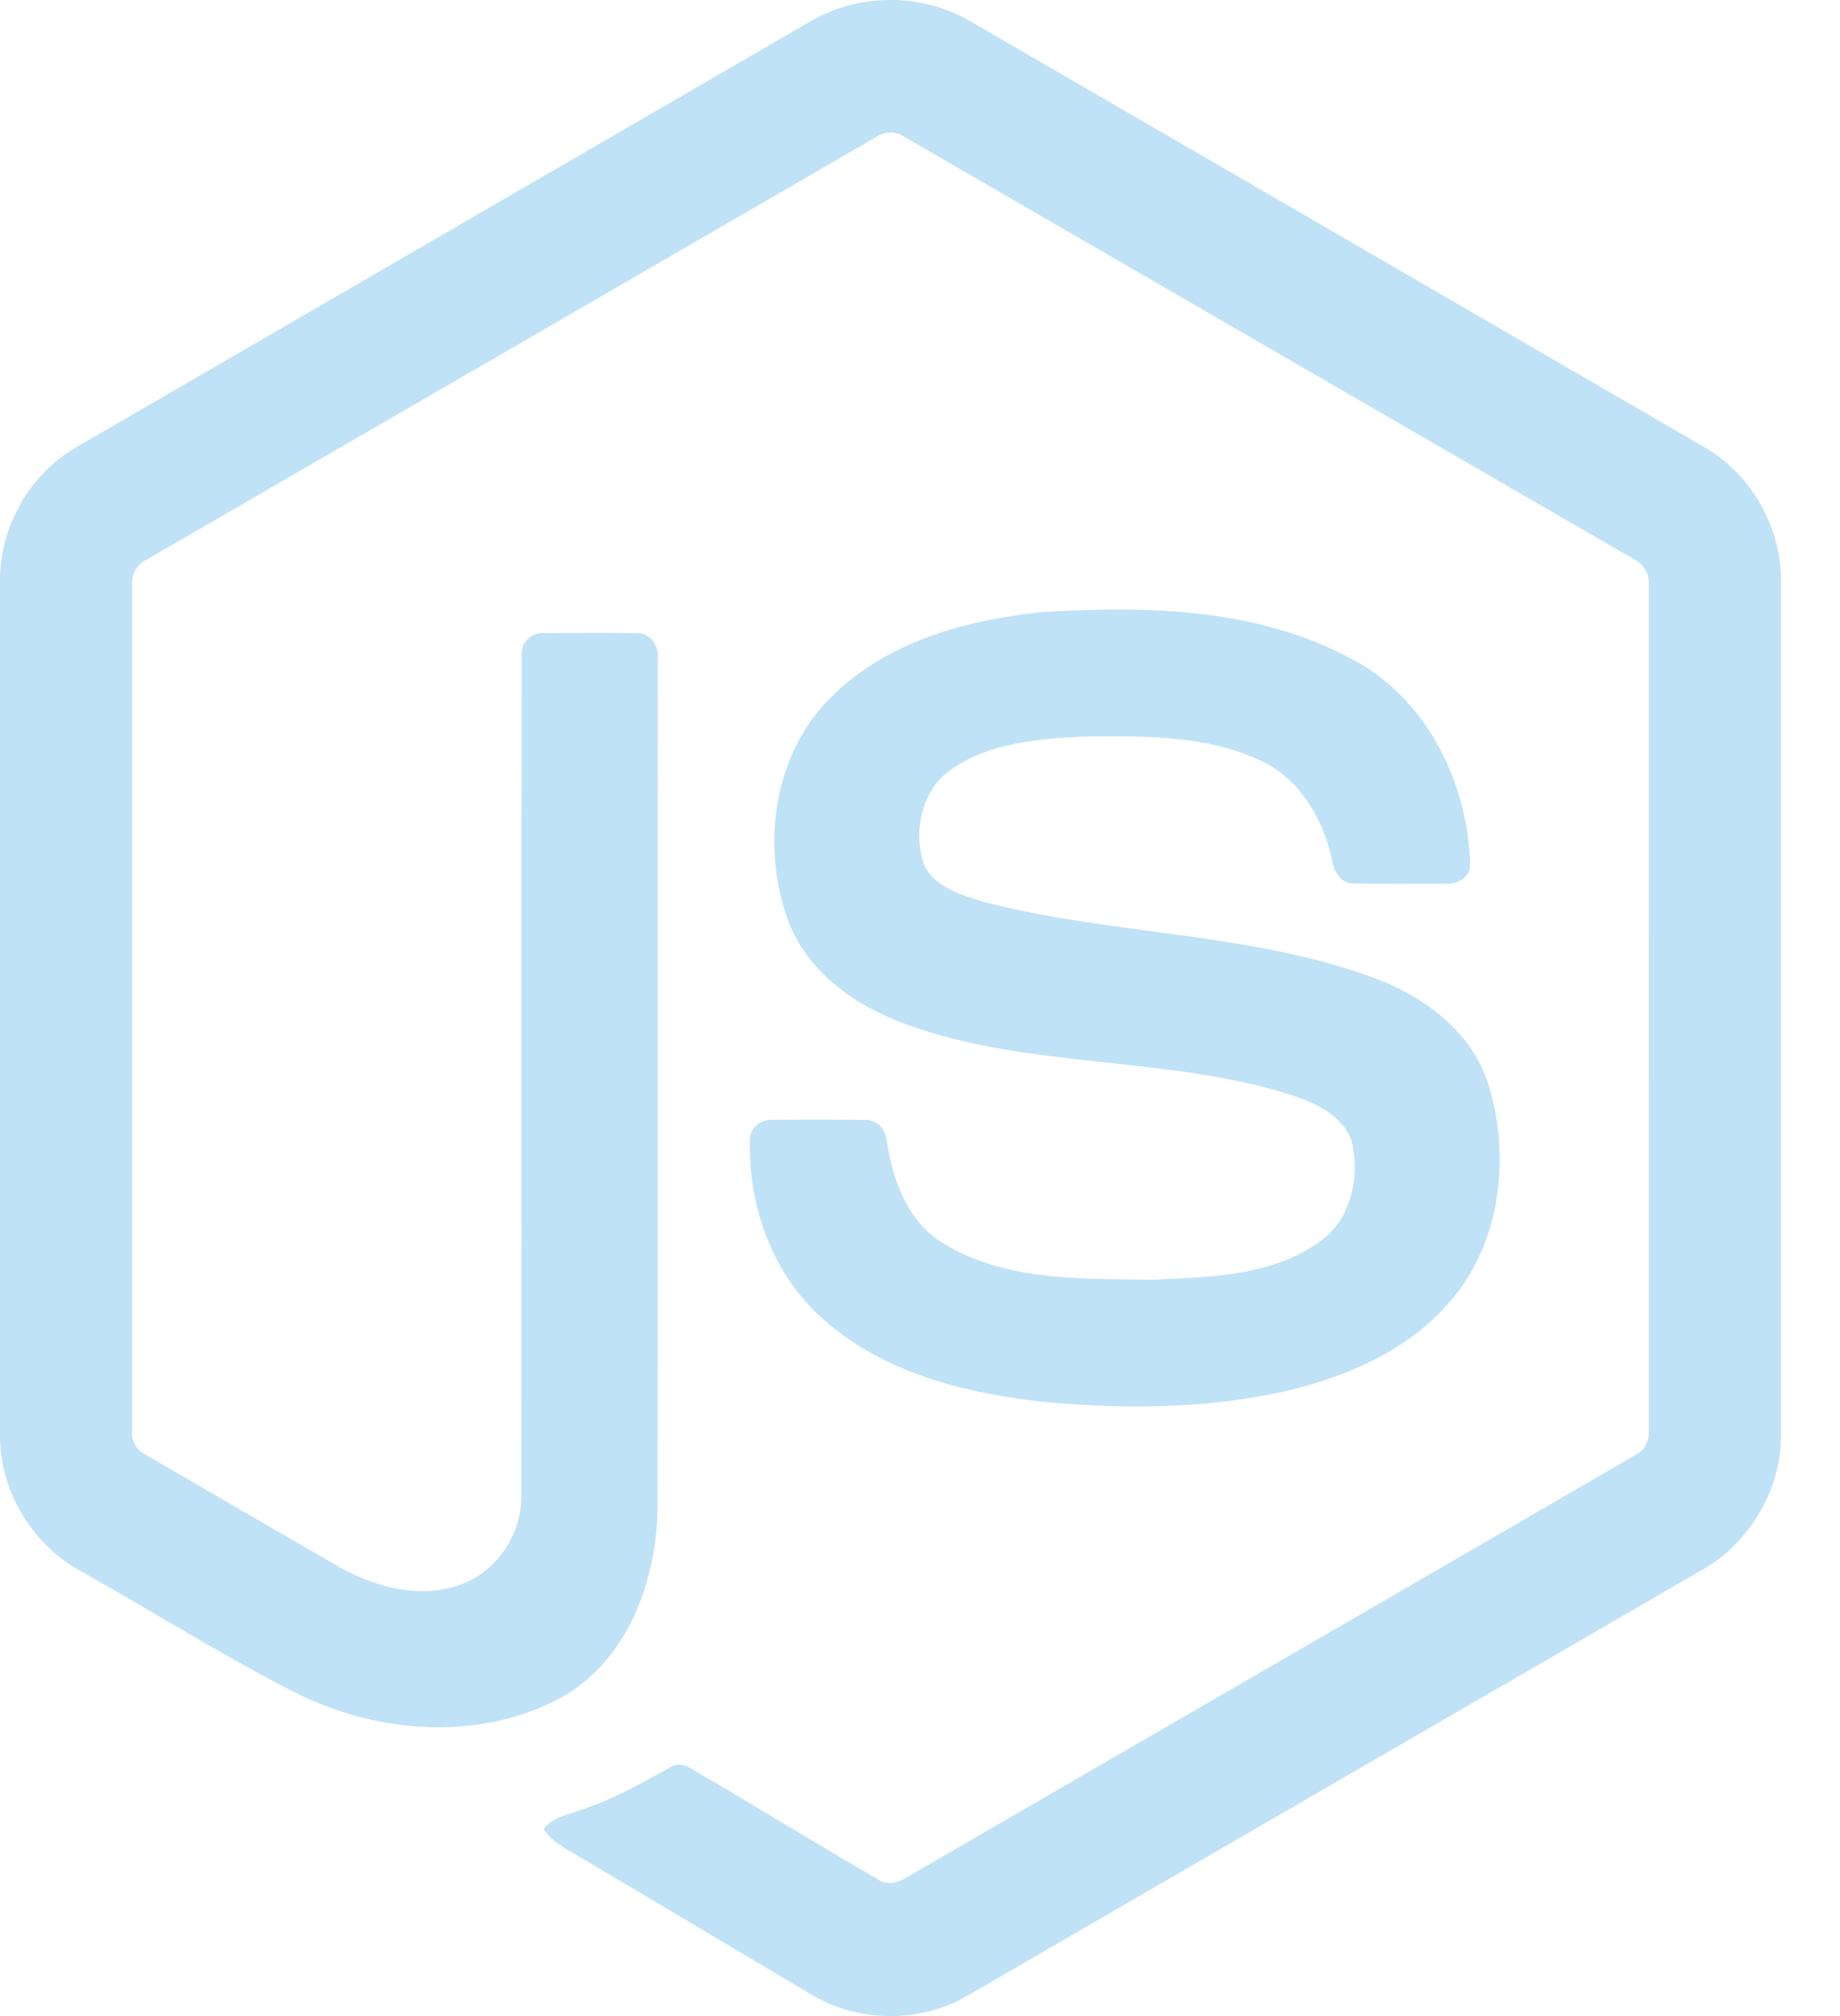 <?xml version="1.0" encoding="UTF-8"?>
<svg width="21px" height="23px" viewBox="0 0 21 23" version="1.1" xmlns="http://www.w3.org/2000/svg" xmlns:xlink="http://www.w3.org/1999/xlink">
    <!-- Generator: Sketch 52.6 (67491) - http://www.bohemiancoding.com/sketch -->
    <title>nodejs</title>
    <desc>Created with Sketch.</desc>
    <g id="Page-1" stroke="none" stroke-width="1" fill="none" fill-rule="evenodd" opacity="0.301">
        <g id="Homepage" transform="translate(-840, -1637)" fill="#2FA0E1">
            <g id="service_item-copy" transform="translate(545, 1342)">
                <g id="Group-2" transform="translate(181, 295)">
                    <g id="nodejs" transform="translate(114, 0)">
                        <path d="M9.246,0.245 C9.801,-0.081 10.524,-0.083 11.079,0.245 C13.871,1.865 16.664,3.482 19.455,5.103 C19.98,5.407 20.331,6.007 20.326,6.628 L20.326,16.373 C20.329,17.02 19.944,17.634 19.39,17.931 C16.607,19.542 13.826,21.155 11.044,22.766 C10.477,23.099 9.739,23.073 9.19,22.713 C8.356,22.216 7.52,21.722 6.686,21.226 C6.516,21.122 6.324,21.039 6.203,20.869 C6.31,20.722 6.5,20.703 6.654,20.639 C7.003,20.525 7.322,20.343 7.642,20.166 C7.723,20.109 7.822,20.131 7.9,20.182 C8.613,20.601 9.32,21.034 10.036,21.45 C10.188,21.54 10.343,21.42 10.473,21.345 C13.204,19.761 15.938,18.182 18.668,16.597 C18.769,16.547 18.825,16.437 18.817,16.323 C18.818,13.108 18.817,9.893 18.817,6.678 C18.829,6.549 18.756,6.43 18.643,6.377 C15.87,4.774 13.098,3.168 10.326,1.564 C10.228,1.495 10.098,1.494 10,1.563 C7.227,3.168 4.456,4.775 1.684,6.379 C1.571,6.432 1.495,6.548 1.508,6.678 C1.509,9.893 1.508,13.108 1.508,16.323 C1.498,16.437 1.558,16.545 1.659,16.594 C2.399,17.025 3.139,17.452 3.88,17.882 C4.297,18.112 4.809,18.249 5.268,18.073 C5.674,17.923 5.958,17.498 5.95,17.056 C5.954,13.86 5.948,10.664 5.953,7.468 C5.943,7.326 6.074,7.209 6.208,7.223 C6.564,7.22 6.92,7.218 7.275,7.223 C7.424,7.22 7.526,7.373 7.507,7.516 C7.506,10.732 7.511,13.948 7.505,17.165 C7.506,18.022 7.163,18.954 6.391,19.374 C5.44,19.88 4.264,19.773 3.324,19.287 C2.511,18.87 1.734,18.378 0.935,17.932 C0.38,17.636 -0.004,17.02 6.86604107e-05,16.373 L6.86604107e-05,6.628 C-0.006,5.994 0.359,5.383 0.901,5.084 C3.683,3.472 6.464,1.858 9.246,0.245 Z" id="Shape"></path>
                        <path d="M11.89,6.984 C13.093,6.906 14.38,6.938 15.462,7.536 C16.3,7.994 16.764,8.955 16.779,9.895 C16.756,10.021 16.625,10.091 16.505,10.083 C16.156,10.082 15.807,10.087 15.458,10.08 C15.31,10.086 15.224,9.948 15.205,9.816 C15.105,9.367 14.862,8.922 14.443,8.705 C13.8,8.38 13.054,8.396 12.352,8.403 C11.84,8.43 11.289,8.475 10.855,8.779 C10.522,9.009 10.421,9.474 10.54,9.848 C10.652,10.117 10.959,10.204 11.211,10.284 C12.66,10.666 14.195,10.628 15.617,11.132 C16.205,11.337 16.781,11.736 16.983,12.358 C17.246,13.191 17.131,14.187 16.543,14.856 C16.067,15.407 15.373,15.706 14.68,15.869 C13.76,16.076 12.804,16.081 11.869,15.989 C10.99,15.888 10.075,15.655 9.396,15.051 C8.815,14.542 8.532,13.75 8.56,12.985 C8.567,12.856 8.694,12.766 8.817,12.776 C9.168,12.773 9.519,12.772 9.871,12.777 C10.011,12.766 10.115,12.889 10.122,13.022 C10.187,13.451 10.347,13.9 10.717,14.154 C11.431,14.619 12.327,14.587 13.144,14.6 C13.822,14.569 14.582,14.56 15.135,14.109 C15.426,13.851 15.513,13.42 15.434,13.049 C15.349,12.736 15.024,12.59 14.745,12.494 C13.315,12.038 11.762,12.203 10.345,11.687 C9.77,11.482 9.214,11.094 8.993,10.498 C8.685,9.654 8.826,8.61 9.475,7.964 C10.108,7.321 11.022,7.073 11.89,6.984 L11.89,6.984 Z" id="Shape"></path>
                    </g>
                </g>
            </g>
        </g>
    </g>
</svg>